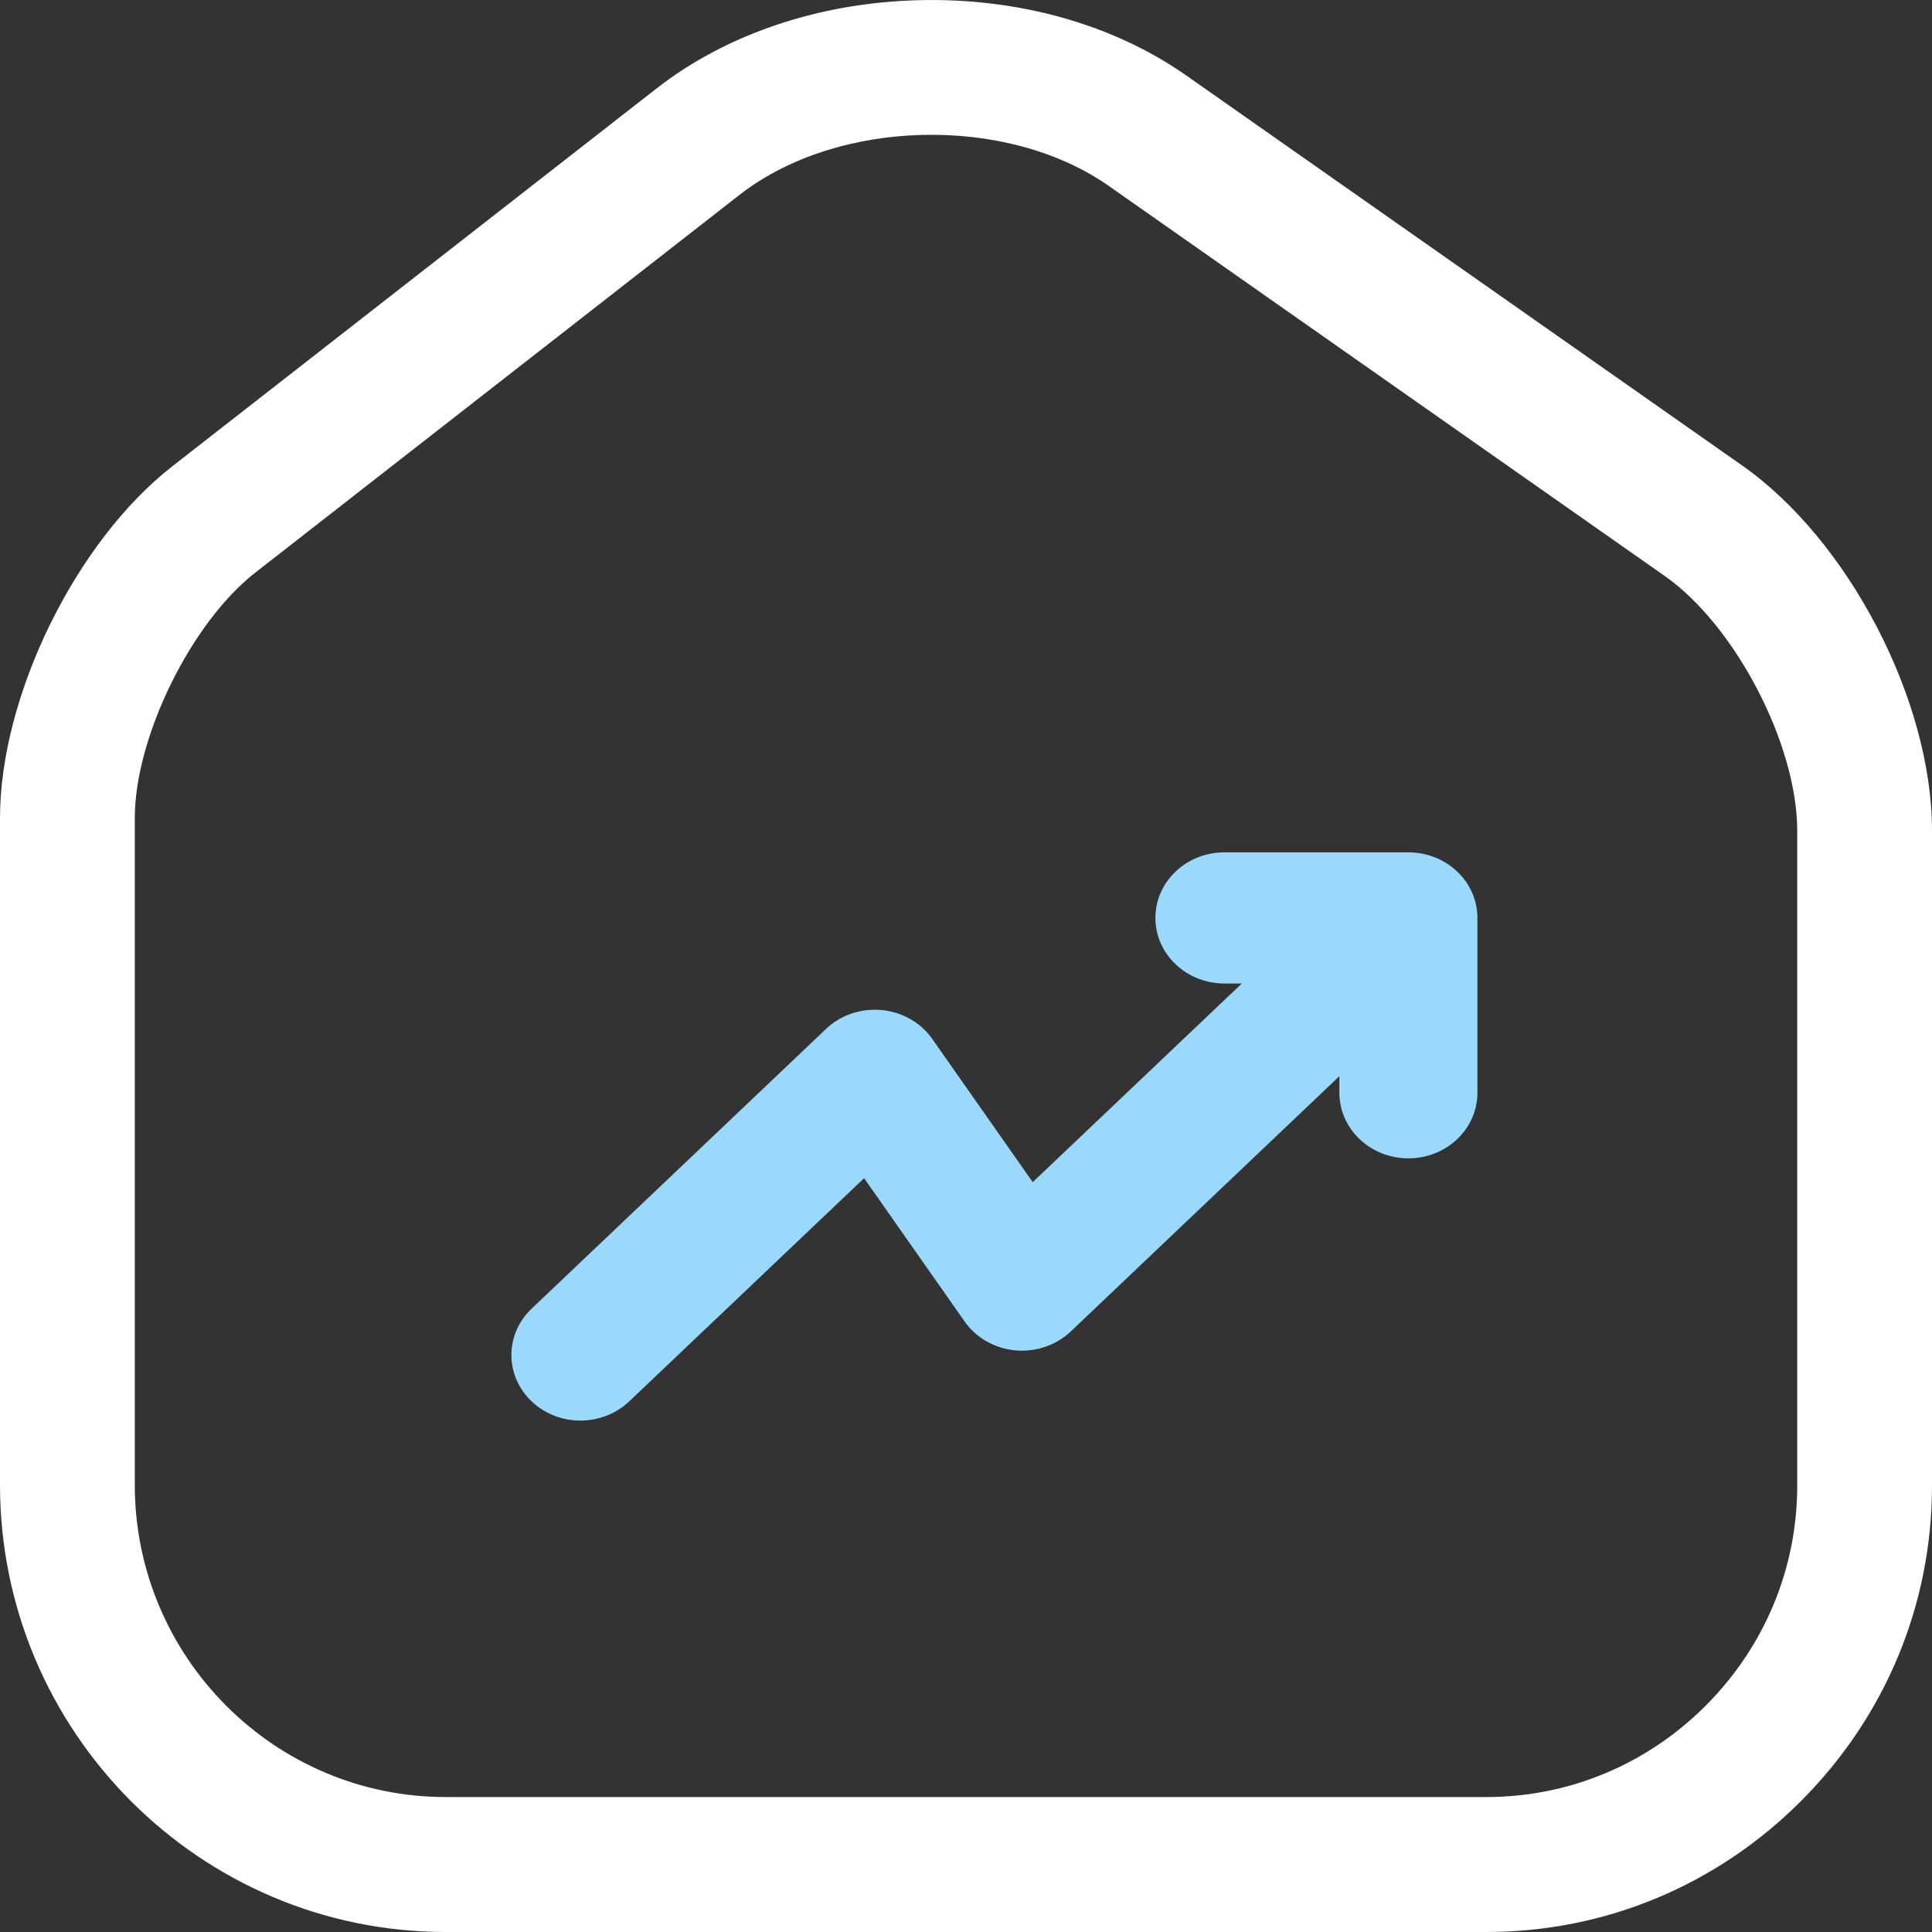 <svg width="34" height="34" viewBox="0 0 34 34" fill="none" xmlns="http://www.w3.org/2000/svg">
<rect x="0" y="0" width="34" height="34" fill="#333333" stroke="none"/>
<path fill-rule="evenodd" clip-rule="evenodd" d="M13.016 3.428L4.493 10.077C3.363 10.957 2.372 12.976 2.372 14.397V26.13C2.372 29.16 4.827 31.625 7.844 31.625H26.156C27.612 31.625 28.985 31.052 30.022 30.012C31.057 28.973 31.628 27.6 31.628 26.146V14.619C31.628 13.097 30.535 11 29.289 10.131L19.514 3.273C17.717 2.013 14.741 2.084 13.016 3.428ZM26.156 34H7.844C3.519 34 0 30.47 0 26.13V14.397C0 12.249 1.333 9.529 3.036 8.203L11.559 1.553C11.559 1.553 11.559 1.553 11.559 1.553C12.79 0.594 14.432 0.044 16.183 0.003C17.931 -0.039 19.597 0.432 20.875 1.327L30.648 8.184C32.527 9.495 34 12.322 34 14.619V26.146C34 28.234 33.183 30.203 31.7 31.69C30.215 33.18 28.246 34 26.156 34V34Z" fill="white"/>
<path fill-rule="evenodd" clip-rule="evenodd" d="M26 16.146C26 16.13 25.999 16.113 25.998 16.097C25.998 16.087 25.997 16.077 25.996 16.067C25.996 16.058 25.995 16.05 25.994 16.041C25.993 16.029 25.991 16.017 25.99 16.006C25.989 15.999 25.988 15.992 25.987 15.985C25.985 15.973 25.983 15.96 25.98 15.948C25.979 15.942 25.978 15.936 25.977 15.93C25.974 15.917 25.971 15.905 25.968 15.892C25.967 15.887 25.966 15.881 25.964 15.875C25.961 15.863 25.957 15.851 25.954 15.839C25.952 15.833 25.95 15.827 25.948 15.82C25.945 15.809 25.941 15.798 25.937 15.787C25.934 15.78 25.932 15.773 25.93 15.766C25.926 15.756 25.922 15.746 25.918 15.737C25.915 15.729 25.911 15.72 25.908 15.713C25.904 15.704 25.9 15.696 25.896 15.687C25.892 15.678 25.888 15.669 25.883 15.66C25.88 15.653 25.876 15.646 25.872 15.638C25.867 15.629 25.862 15.619 25.856 15.609C25.853 15.603 25.849 15.597 25.845 15.59C25.839 15.58 25.833 15.57 25.827 15.56C25.823 15.554 25.819 15.549 25.816 15.543C25.809 15.533 25.802 15.522 25.795 15.512C25.791 15.507 25.787 15.501 25.783 15.496C25.776 15.486 25.768 15.476 25.761 15.466C25.756 15.46 25.751 15.454 25.746 15.448C25.739 15.44 25.732 15.431 25.725 15.422C25.718 15.414 25.71 15.406 25.703 15.399C25.698 15.392 25.692 15.386 25.686 15.38C25.659 15.351 25.631 15.324 25.601 15.299C25.594 15.293 25.587 15.287 25.581 15.282C25.572 15.275 25.564 15.268 25.556 15.262C25.547 15.255 25.538 15.248 25.529 15.241C25.522 15.237 25.516 15.232 25.509 15.227C25.499 15.22 25.489 15.213 25.478 15.206C25.473 15.203 25.467 15.199 25.461 15.195C25.45 15.188 25.439 15.181 25.428 15.175C25.423 15.172 25.417 15.168 25.411 15.165C25.4 15.159 25.39 15.153 25.378 15.147C25.372 15.143 25.366 15.14 25.359 15.137C25.349 15.131 25.338 15.126 25.328 15.121C25.32 15.118 25.313 15.114 25.306 15.111C25.296 15.107 25.286 15.103 25.277 15.098C25.268 15.095 25.259 15.091 25.25 15.088C25.242 15.084 25.233 15.081 25.224 15.078C25.214 15.074 25.204 15.07 25.194 15.067C25.186 15.065 25.179 15.062 25.171 15.06C25.16 15.056 25.148 15.053 25.137 15.049C25.13 15.047 25.123 15.046 25.116 15.044C25.104 15.04 25.092 15.037 25.079 15.034C25.073 15.033 25.067 15.031 25.06 15.03C25.047 15.027 25.035 15.024 25.022 15.022C25.015 15.021 25.008 15.02 25.002 15.019C24.989 15.016 24.976 15.014 24.963 15.012C24.956 15.011 24.948 15.011 24.94 15.01C24.929 15.008 24.917 15.007 24.905 15.006C24.895 15.005 24.884 15.004 24.874 15.003C24.865 15.003 24.855 15.002 24.846 15.001C24.826 15.001 24.806 15 24.786 15H21.548C20.877 15 20.333 15.517 20.333 16.154C20.333 16.791 20.877 17.308 21.548 17.308H21.854L18.174 20.804L16.406 18.283C16.204 17.995 15.877 17.809 15.515 17.775C15.153 17.741 14.794 17.863 14.537 18.107L9.356 23.03C8.881 23.481 8.881 24.211 9.356 24.662C9.593 24.887 9.904 25 10.214 25C10.525 25 10.836 24.887 11.073 24.662L15.207 20.734L16.975 23.255C17.177 23.543 17.504 23.73 17.866 23.764C18.228 23.797 18.587 23.676 18.844 23.431L23.571 18.939V19.231C23.571 19.868 24.115 20.385 24.786 20.385C25.456 20.385 26 19.868 26 19.231V16.154C26 16.151 26 16.148 26 16.146" fill="#9BD9FC"/>
</svg>
